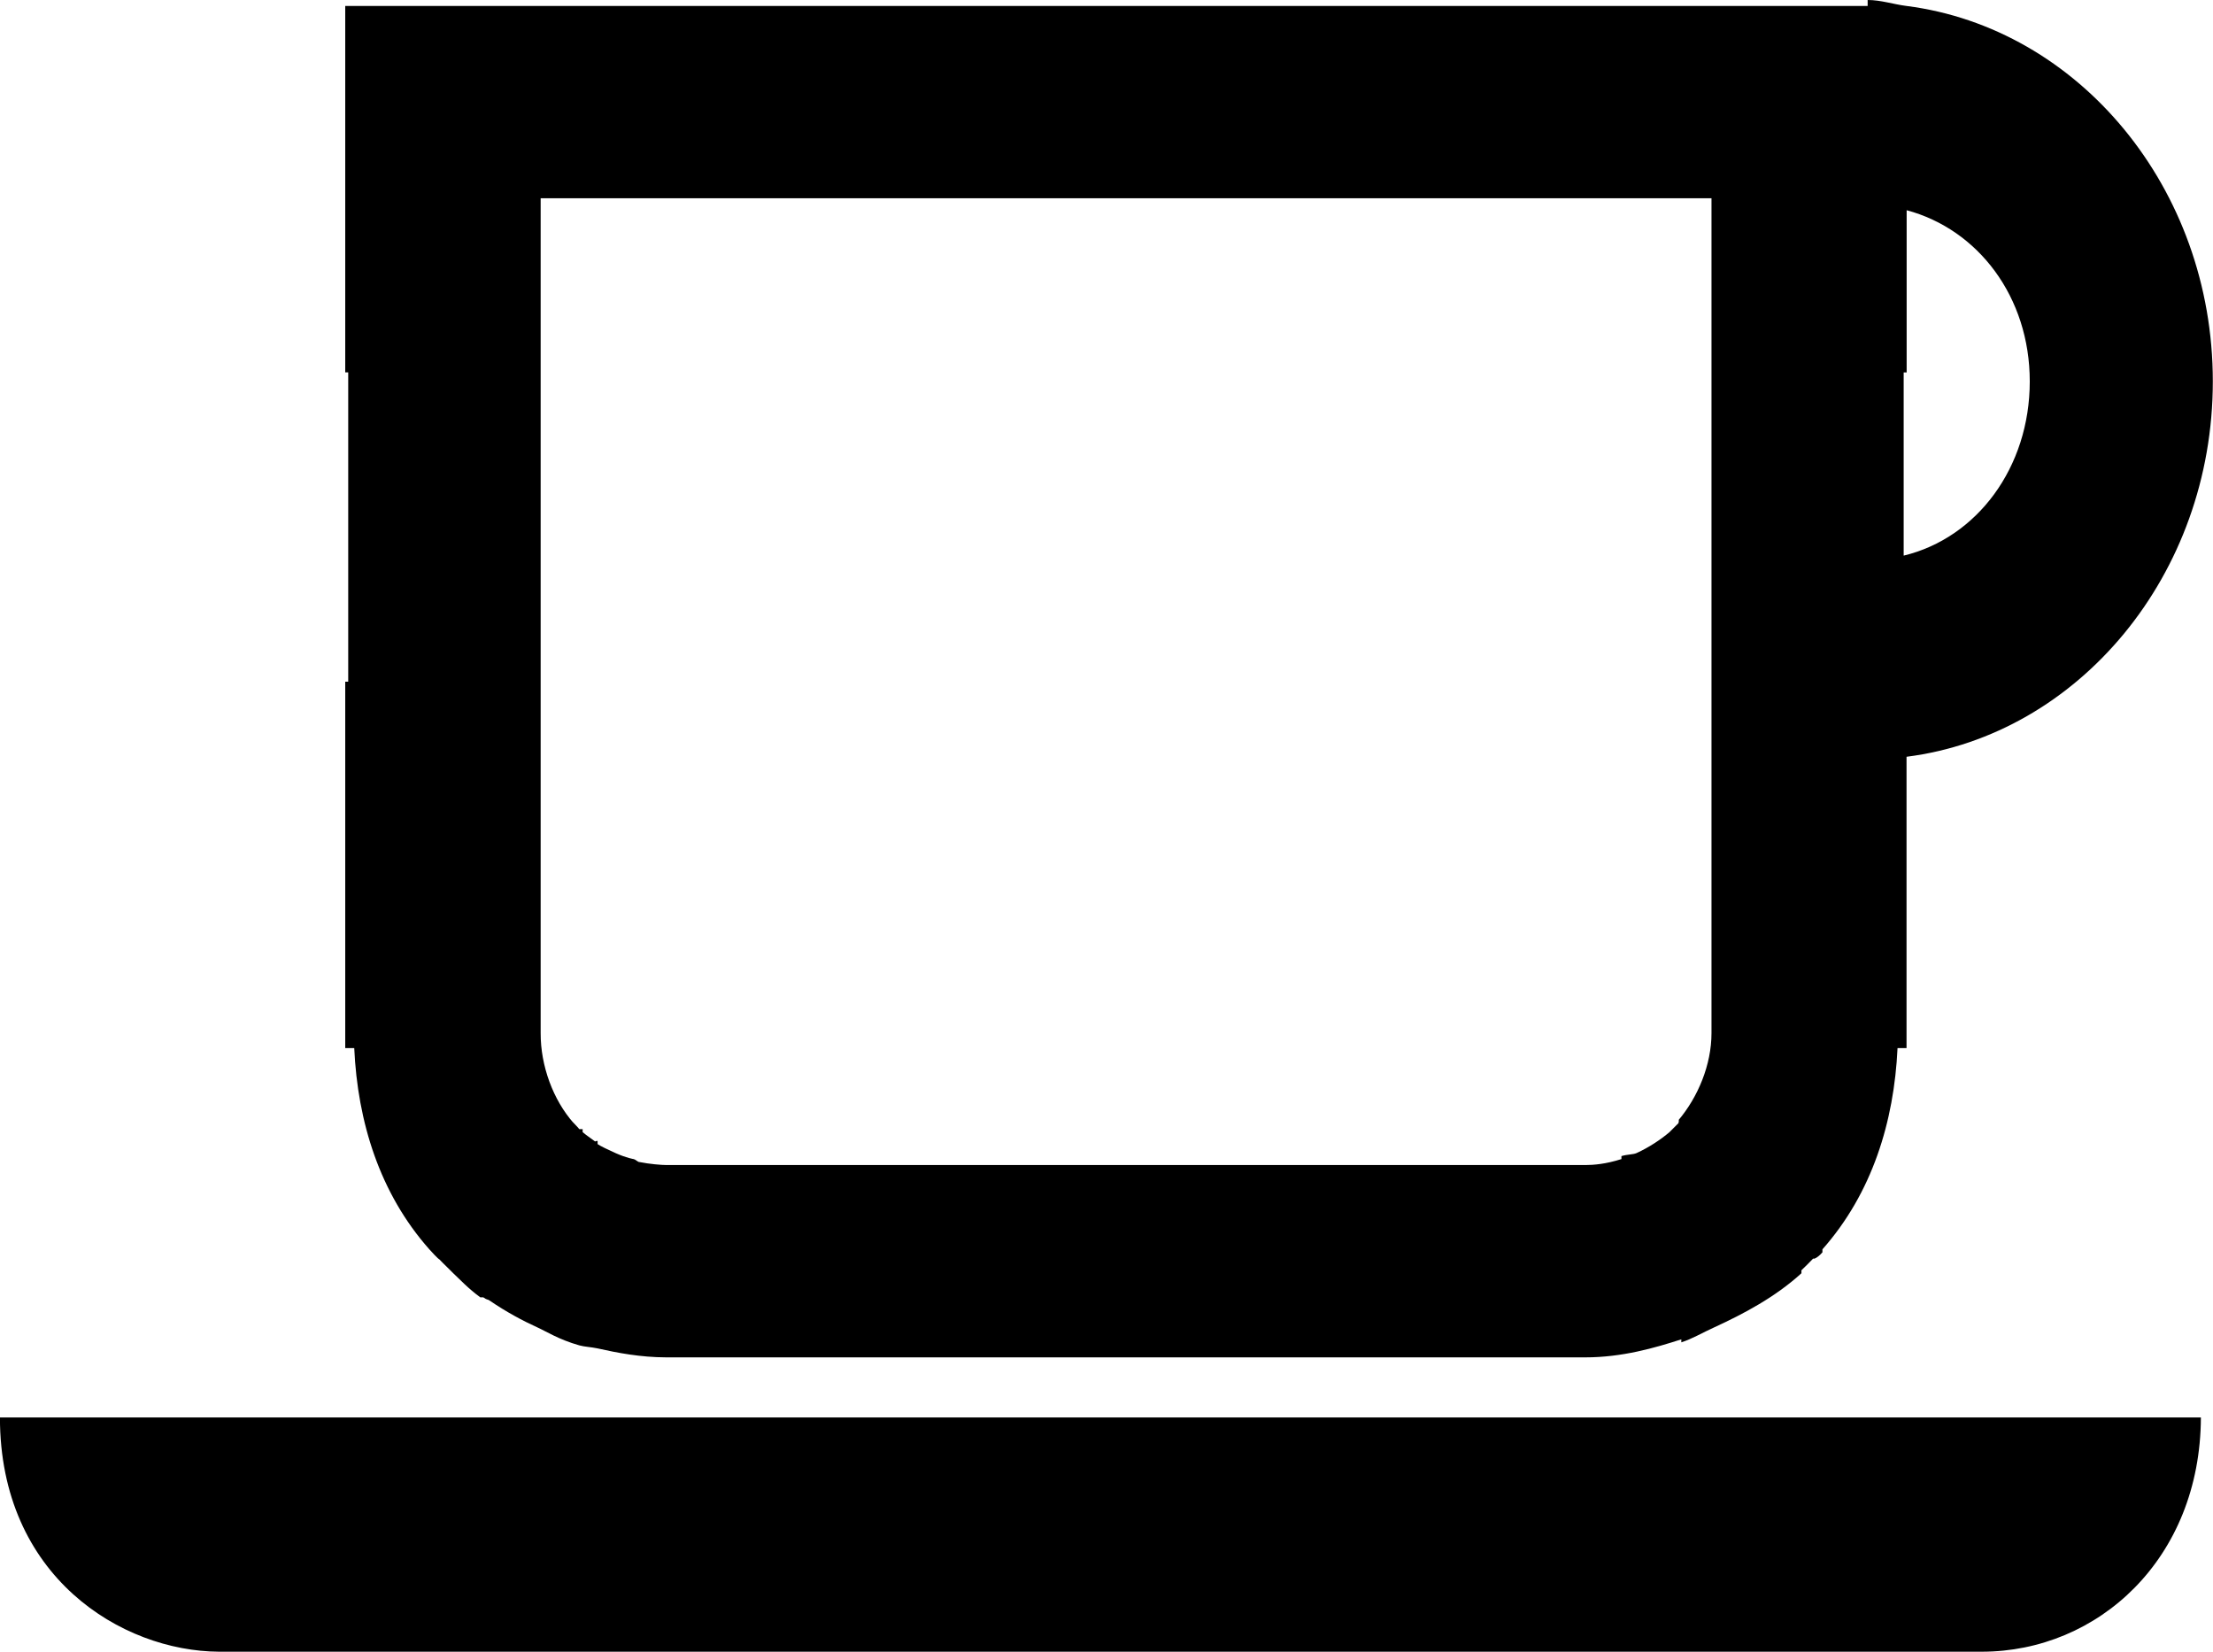 <svg xmlns:dc="http://purl.org/dc/elements/1.1/" xmlns:cc="http://creativecommons.org/ns#" xmlns:rdf="http://www.w3.org/1999/02/22-rdf-syntax-ns#" xmlns:svg="http://www.w3.org/2000/svg" xmlns="http://www.w3.org/2000/svg" xmlns:sodipodi="http://sodipodi.sourceforge.net/DTD/sodipodi-0.dtd" xmlns:inkscape="http://www.inkscape.org/namespaces/inkscape" version="1.1" x="0px" y="0px" viewBox="0 0 36.365 27.138"><g transform="translate(-356.818,-518.793)"><path d="m 387.508,518.793 0,0.098 -0.938,0 -22.5,0 -1.579,0 0,1.579 0,2.862 0,1.579 0.049,0 0,5.082 -0.049,0 0,1.53 0,2.961 0,1.53 0.148,0 c 0.055,1.209 0.417,2.385 1.234,3.306 0.13,0.145 0.191,0.193 0.148,0.148 0.021,0.02 0.117,0.122 0.197,0.197 0.016,0.016 0.036,0.038 0.049,0.049 0.112,0.104 0.245,0.25 0.444,0.395 l 0.049,0 c 0.066,0.047 0.066,0.028 0.098,0.049 0.279,0.191 0.551,0.336 0.789,0.444 0.141,0.063 0.352,0.2 0.691,0.296 0.087,0.024 0.19,0.027 0.296,0.049 0.331,0.074 0.705,0.147 1.135,0.148 l 15.098,0 c 0.608,0 1.141,-0.155 1.579,-0.296 l 0,0.049 c 0.179,-0.057 0.342,-0.156 0.543,-0.247 0.481,-0.221 0.999,-0.495 1.431,-0.888 l 0,-0.049 c 0.085,-0.081 0.141,-0.139 0.197,-0.197 -0.016,0.016 0.049,0.016 0.148,-0.098 l 0,-0.049 c 0.816,-0.921 1.178,-2.097 1.234,-3.306 l 0.148,0 0,-1.53 0,-2.961 0,-0.296 c 2.825,-0.359 5.033,-2.987 5.033,-6.168 0,-3.18 -2.209,-5.807 -5.033,-6.168 -0.215,-0.027 -0.42,-0.098 -0.641,-0.098 z m -21.809,3.257 19.243,0 0,1.283 0,8.191 0,1.431 0,0.098 0,1.431 0,1.283 c 0,0.521 -0.222,1.051 -0.543,1.431 0.016,-0.016 0,0.046 0,0.049 0,0 0,0 -0.049,0.049 -0.017,0.019 -0.035,0.033 -0.049,0.049 -0.016,0.016 -0.035,0.036 -0.049,0.049 -0.145,0.123 -0.335,0.25 -0.543,0.345 -0.054,0.024 -0.153,0.02 -0.247,0.049 l 0,0.049 c -0.255,0.082 -0.461,0.098 -0.592,0.098 l -15.098,0 c -0.084,-10e-5 -0.281,-0.016 -0.444,-0.049 -0.032,0 -0.054,-0.036 -0.098,-0.049 0,0 -0.112,-0.016 -0.296,-0.098 -0.137,-0.062 -0.241,-0.111 -0.296,-0.148 l 0,-0.049 c -0.022,-0.016 -0.03,0.016 -0.049,0 -0.134,-0.096 -0.172,-0.125 -0.197,-0.148 0,0 0,-0.049 0,-0.049 0,0 -0.051,3e-4 -0.049,0 -0.016,-9e-4 0,0 -0.049,-0.049 -0.107,-0.112 -0.117,-0.125 -0.049,-0.049 -0.338,-0.381 -0.545,-0.943 -0.543,-1.48 l 0,-1.283 0,-1.431 0,-0.098 0,-1.431 0,-8.191 0,-1.283 z m 22.45,0.197 c 1.173,0.314 2.023,1.423 2.023,2.813 0,1.414 -0.868,2.572 -2.072,2.862 l 0,-3.01 0.049,0 0,-1.579 0,-1.085 z m -31.332,19.835 c 0,2.614 1.998,3.841 3.602,3.849 l 28.963,0 c 1.914,0 3.593,-1.526 3.602,-3.849 l -36.167,0 z" style="" fill="#000000" fill-opacity="1" stroke="none" display="inline"></path></g></svg>